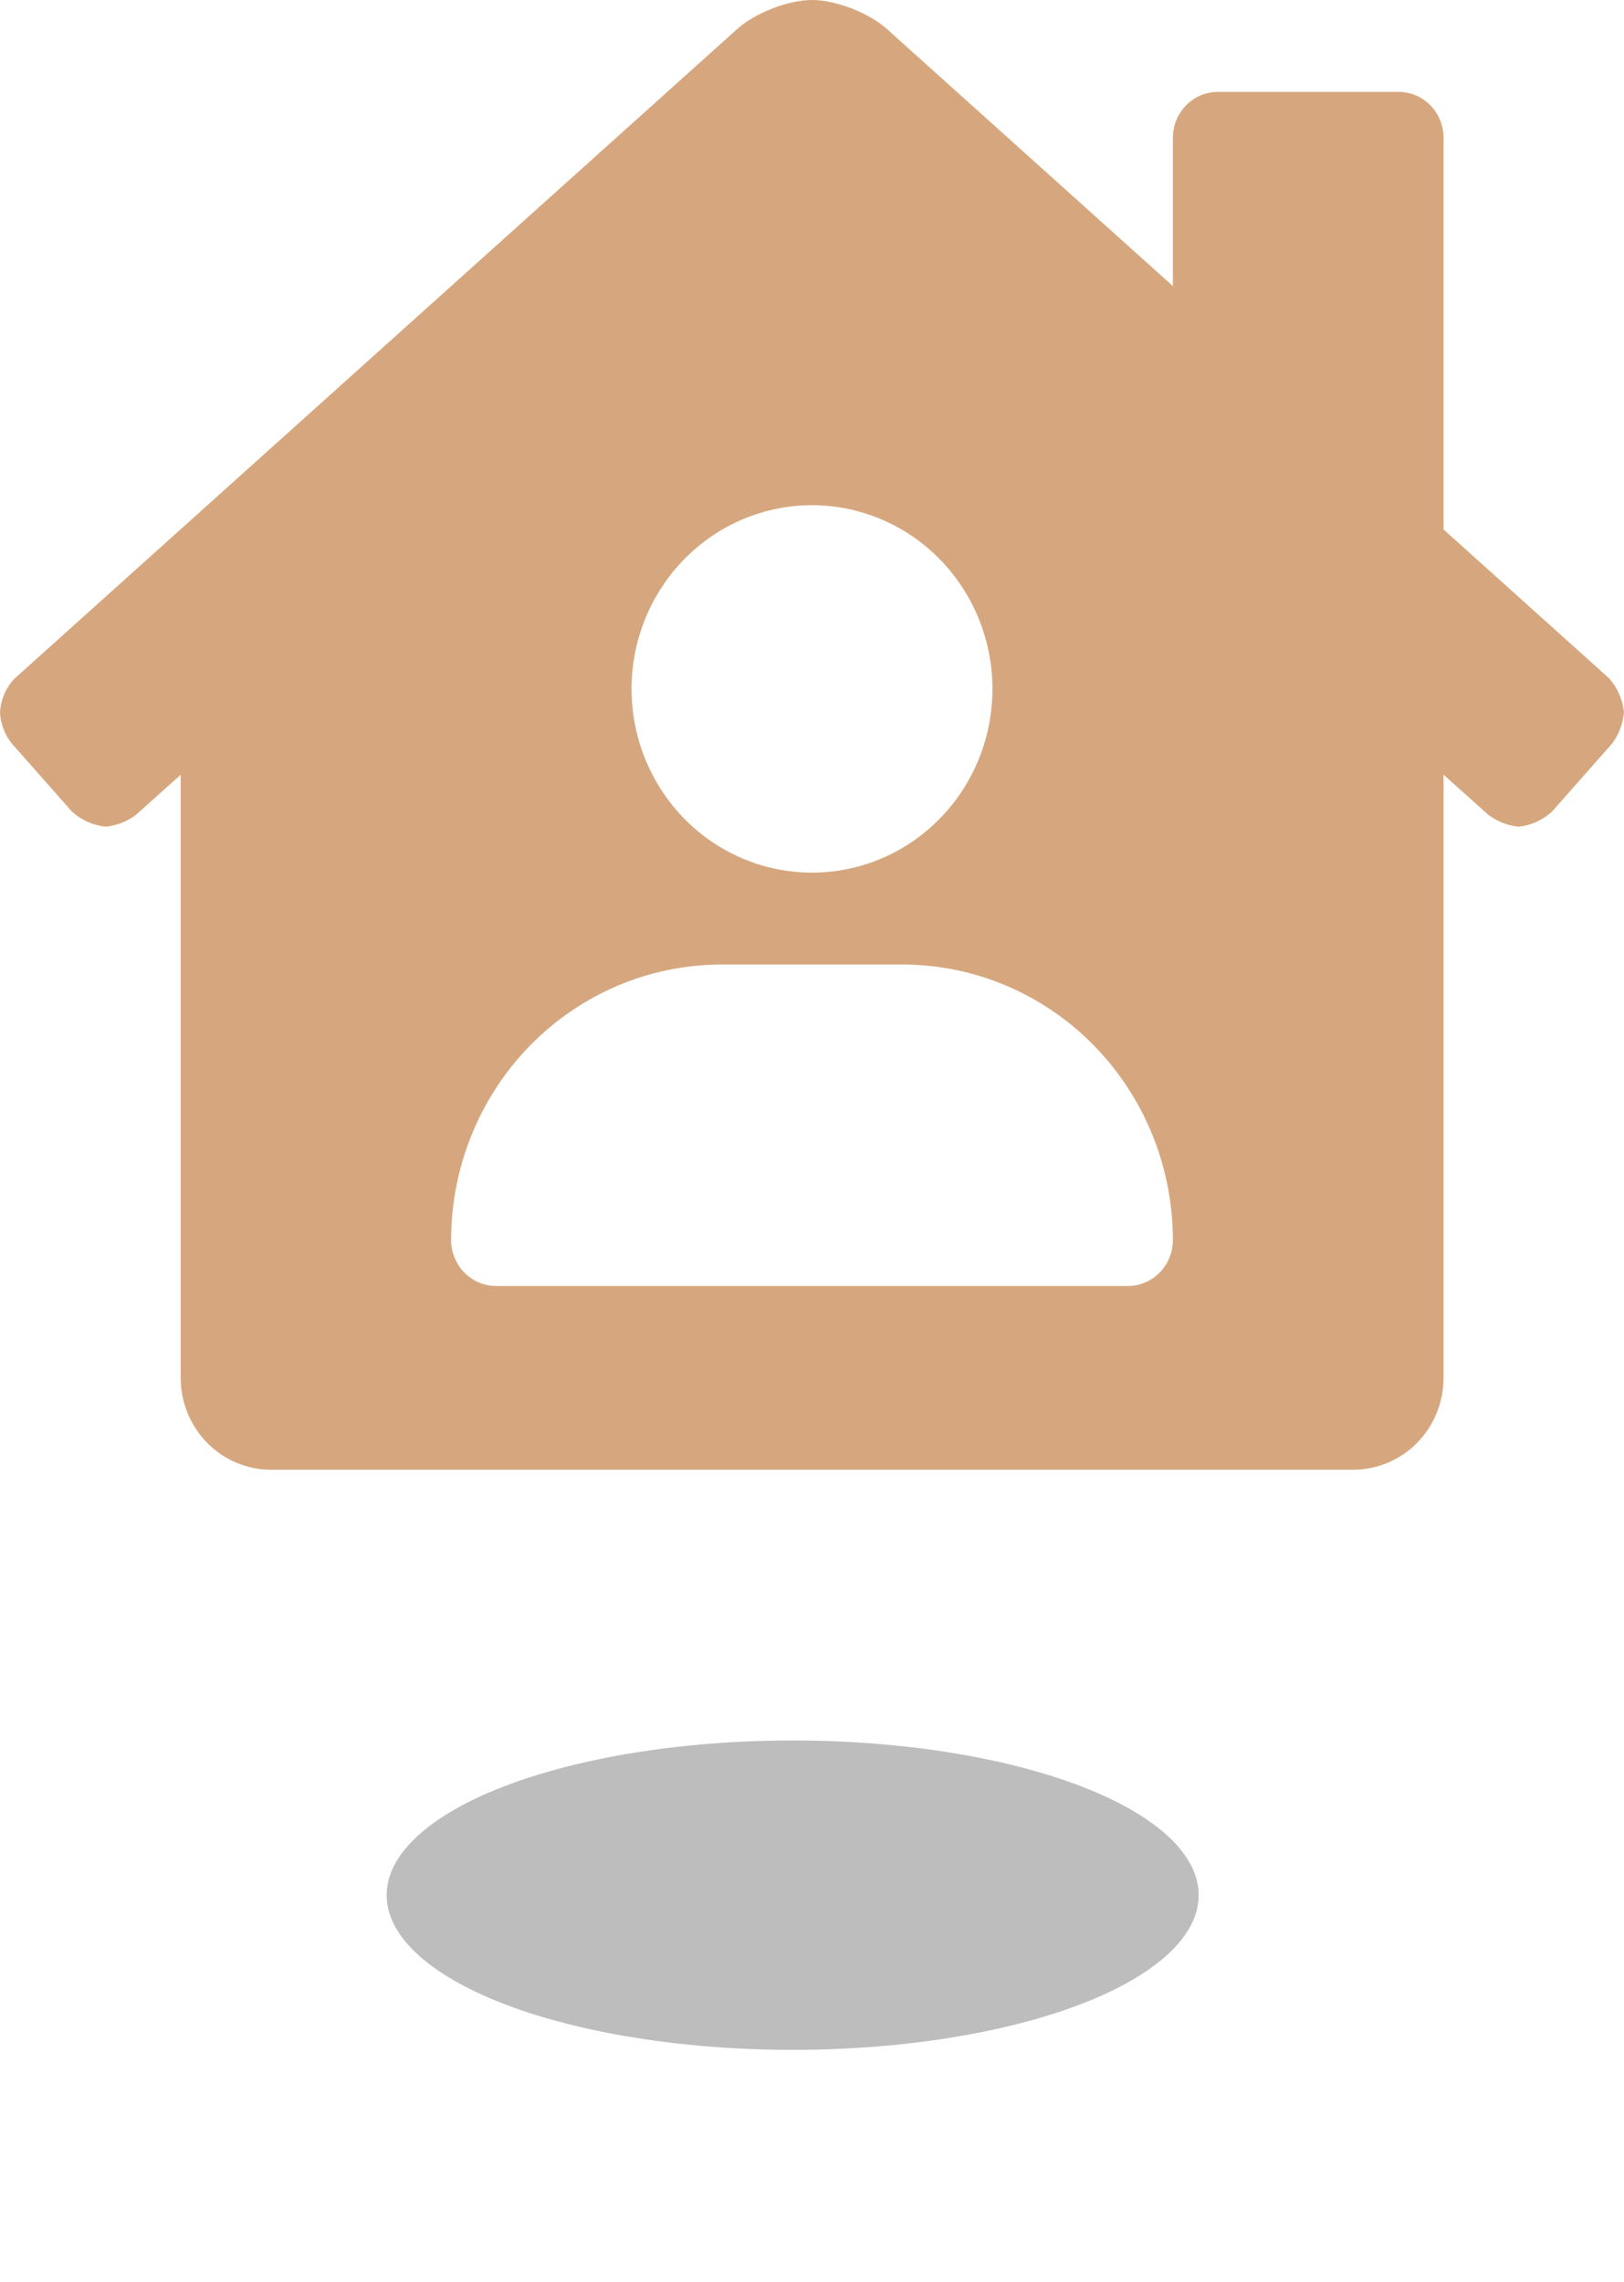 <svg width="42" height="59" viewBox="0 0 42 59" fill="none" xmlns="http://www.w3.org/2000/svg">
<g filter="url(#filter0_f)">
<ellipse cx="20.5" cy="49" rx="10.5" ry="4" fill="#BDBDBD"/>
</g>
<path d="M41.613 17.536L37.333 13.689V3.562C37.333 3.248 37.21 2.946 36.992 2.723C36.773 2.5 36.476 2.375 36.167 2.375H31.5C31.191 2.375 30.894 2.5 30.675 2.723C30.456 2.946 30.333 3.248 30.333 3.562V7.397L22.953 0.764C22.495 0.342 21.622 0 21 0C20.378 0 19.508 0.342 19.05 0.764L0.384 17.538C0.154 17.774 0.017 18.089 0 18.421C0.015 18.711 0.119 18.989 0.298 19.216L1.859 20.982C2.103 21.204 2.409 21.342 2.734 21.375C3.016 21.346 3.286 21.241 3.514 21.07L4.673 20.031V35.625C4.673 36.255 4.919 36.859 5.357 37.304C5.794 37.75 6.388 38 7.007 38H35C35.619 38 36.212 37.75 36.65 37.304C37.087 36.859 37.333 36.255 37.333 35.625V20.03L38.493 21.069C38.723 21.24 38.992 21.346 39.275 21.375C39.597 21.341 39.901 21.203 40.141 20.981L41.702 19.214C41.869 18.981 41.972 18.707 42 18.42C41.967 18.091 41.831 17.781 41.613 17.536V17.536ZM21 13.062C21.923 13.062 22.825 13.341 23.593 13.863C24.36 14.385 24.958 15.127 25.311 15.995C25.665 16.863 25.757 17.818 25.577 18.739C25.397 19.661 24.953 20.507 24.3 21.171C23.647 21.836 22.816 22.288 21.91 22.471C21.005 22.654 20.067 22.56 19.214 22.201C18.361 21.841 17.633 21.233 17.12 20.451C16.607 19.67 16.333 18.752 16.333 17.812C16.333 16.553 16.825 15.345 17.7 14.454C18.575 13.563 19.762 13.062 21 13.062ZM29.167 33.25H12.833C12.524 33.25 12.227 33.125 12.008 32.902C11.79 32.679 11.667 32.377 11.667 32.062C11.667 30.173 12.404 28.361 13.717 27.024C15.03 25.688 16.81 24.938 18.667 24.938H23.333C25.19 24.938 26.97 25.688 28.283 27.024C29.596 28.361 30.333 30.173 30.333 32.062C30.333 32.377 30.21 32.679 29.992 32.902C29.773 33.125 29.476 33.25 29.167 33.25Z" fill="#D6A77E"/>
<defs>
<filter id="filter0_f" x="4" y="39" width="33" height="20" filterUnits="userSpaceOnUse" color-interpolation-filters="sRGB">
<feFlood flood-opacity="0" result="BackgroundImageFix"/>
<feBlend mode="normal" in="SourceGraphic" in2="BackgroundImageFix" result="shape"/>
<feGaussianBlur stdDeviation="3" result="effect1_foregroundBlur"/>
</filter>
</defs>
</svg>
